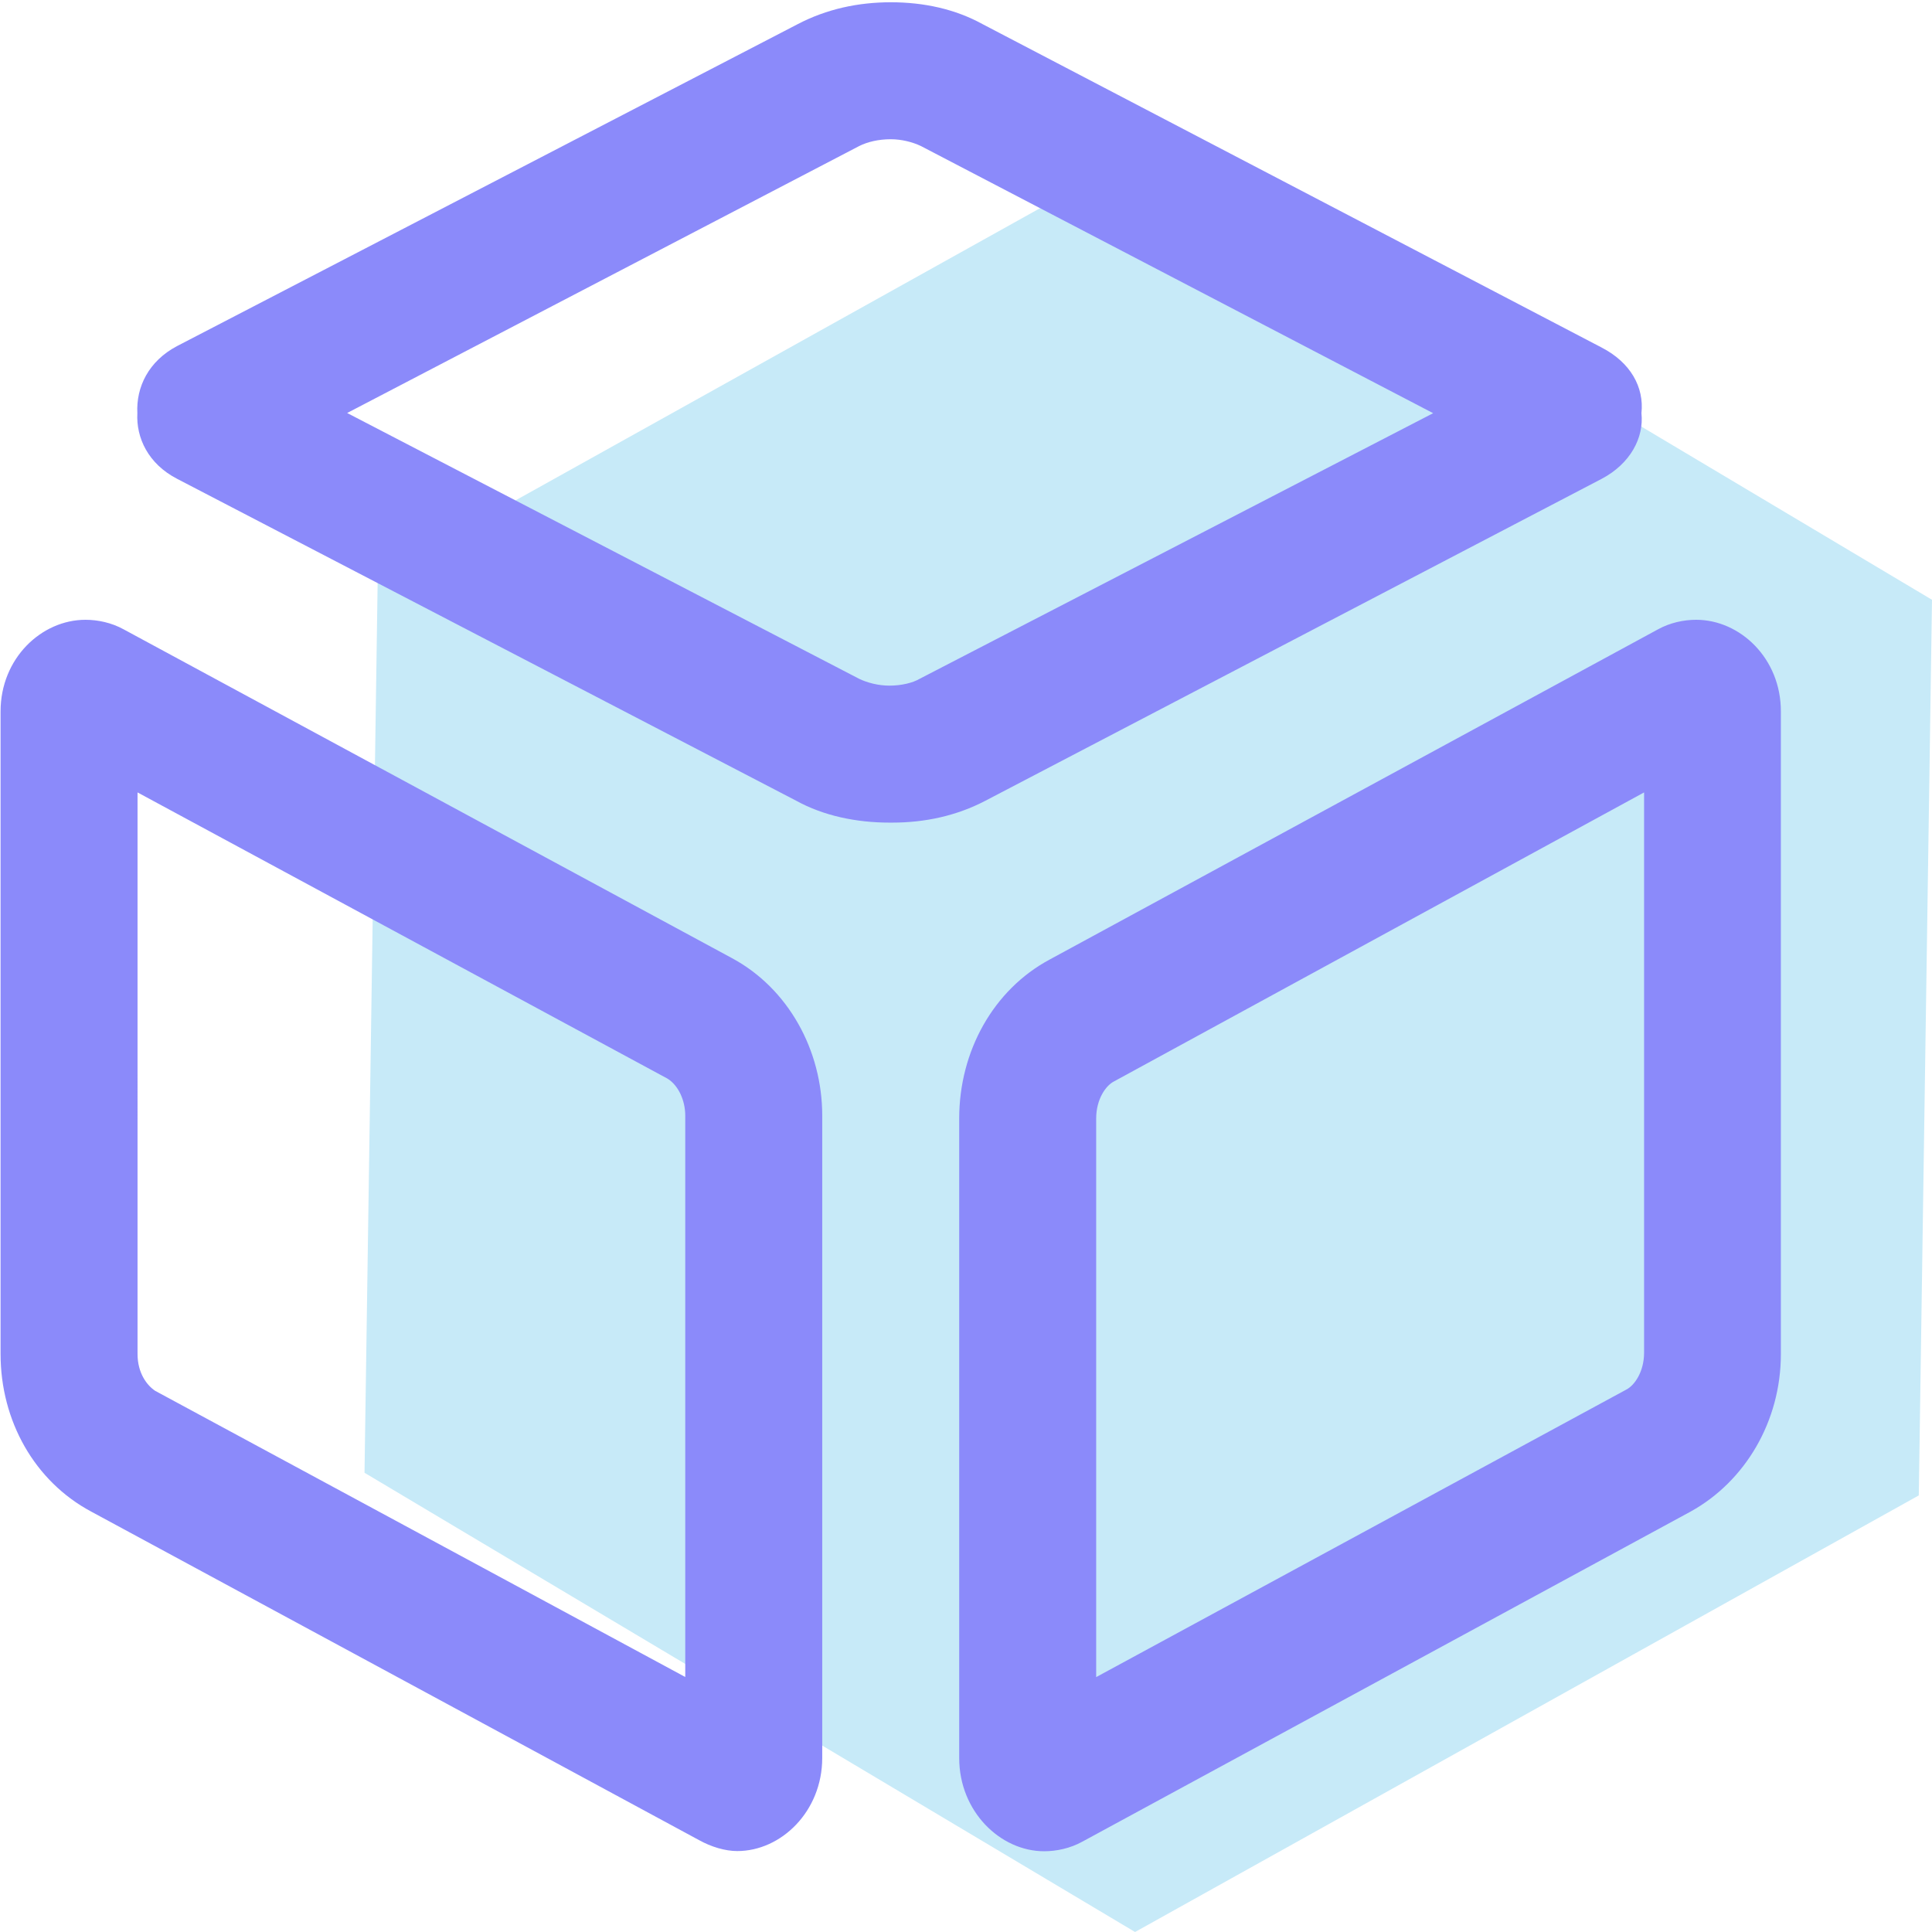 <?xml version="1.0" standalone="no"?><!DOCTYPE svg PUBLIC "-//W3C//DTD SVG 1.1//EN" "http://www.w3.org/Graphics/SVG/1.1/DTD/svg11.dtd"><svg t="1536599973379" class="icon" style="" viewBox="0 0 1024 1024" version="1.1" xmlns="http://www.w3.org/2000/svg" p-id="2543" xmlns:xlink="http://www.w3.org/1999/xlink" width="20" height="20"><defs><style type="text/css"></style></defs><path d="M601.6 1024L193.2 780.6l7-474.7L615.6 74.5 1024 317.9l-7 474.7L601.6 1024z" fill="#C7EAF8" p-id="2544"></path><path d="M387.9 507.8L65.6 333.6c-6.5-3.6-13.8-5.1-20.3-5.1-23.2 0-45 20.3-45 48.6v340.5c0 35.6 18.1 67.5 47.9 83.5l322.3 174.2c6.5 3.6 13.8 5.8 20.3 5.8 23.2 0 45-21 45-49.4V591.3c0-34.8-18.1-67.5-47.9-83.5z m-24.6 381.1l-281-151.7c-4.4-2.9-9.4-9.4-9.4-19.6V420l280.9 151.7c5.8 3.6 9.4 11.6 9.4 19.6v297.6zM899 328.5c-6.5 0-13.8 1.5-20.3 5.1l-322.4 175c-29.8 16-47.9 48.6-47.9 84.2v339c0 28.3 21.8 49.4 45 49.4 6.5 0 13.8-1.5 20.3-5.1L896 801.2c29-16 47.9-47.9 47.9-83.5V377.2c0.1-28.3-21.7-48.7-44.9-48.7z m-27.6 388.4c0 10.2-5.1 17.4-9.4 19.6L581 888.9V592.8c0-10.2 5.1-17.4 9.4-19.6l281-153.2v296.9zM848.9 253.8c15.2-8 22.5-21.8 21.1-34.8 1.5-13.8-5.8-26.9-21.1-34.8L520.8 12.8c-14.5-8-31.2-11.6-48.6-11.6-17.4 0-34.1 3.6-49.4 11.6L93.9 183.4c-15.2 8-21.8 21.8-21.1 35.6-0.7 13.1 5.8 26.9 21.1 34.8L422 424.4c14.5 8 31.9 11.6 49.4 11.6h1.5c17.4 0 34.1-3.6 49.4-11.6l326.6-170.6zM471.4 363.4c-5.8 0-11.6-1.5-16-3.6L184 218.9 455.4 77.4c4.4-2.2 10.2-3.6 16.7-3.6 5.8 0 11.6 1.5 16 3.6L759.6 219 487.4 359.8c-3.6 2.1-9.5 3.6-16 3.6z" fill="#8B8AFA" p-id="2545"></path></svg>